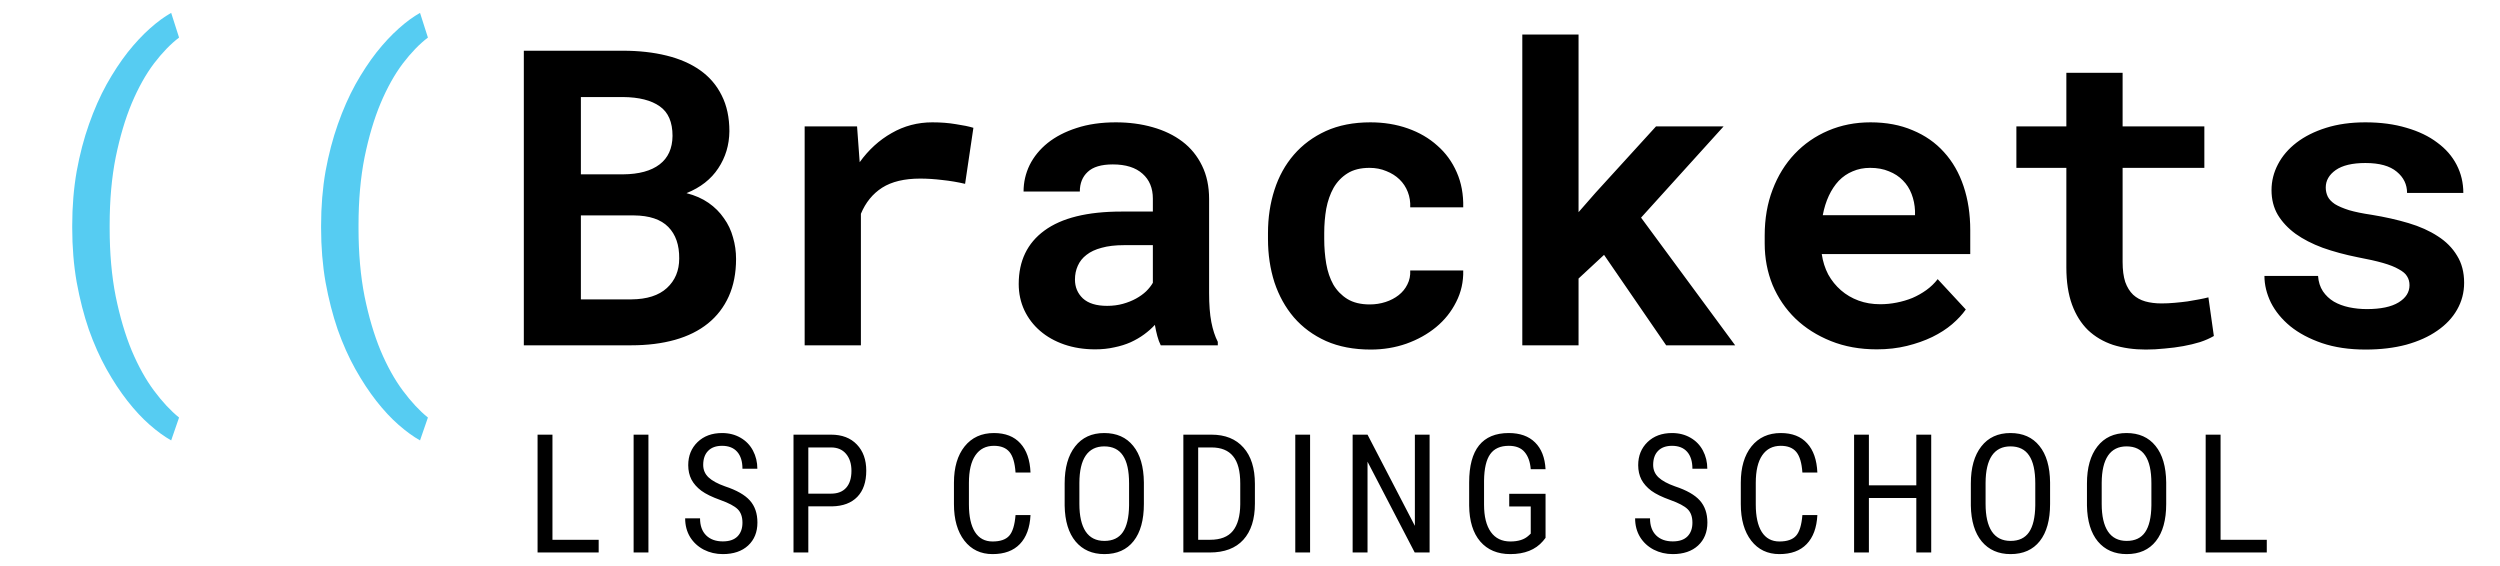 <svg width="181" height="41" viewBox="0 0 181 41" fill="none" xmlns="http://www.w3.org/2000/svg">
<path d="M5.229 16.343C5.229 14.946 5.337 13.633 5.552 12.402C5.776 11.172 6.074 10.034 6.445 8.989C6.816 7.935 7.241 6.973 7.72 6.104C8.208 5.234 8.716 4.463 9.243 3.789C9.78 3.115 10.317 2.539 10.854 2.061C11.392 1.582 11.904 1.206 12.393 0.933L12.964 2.72C12.358 3.179 11.753 3.804 11.148 4.595C10.552 5.386 10.015 6.348 9.536 7.48C9.067 8.604 8.682 9.902 8.379 11.377C8.086 12.842 7.939 14.487 7.939 16.314V16.519C7.939 18.345 8.086 19.995 8.379 21.47C8.682 22.944 9.067 24.248 9.536 25.381C10.015 26.514 10.552 27.48 11.148 28.281C11.753 29.092 12.358 29.741 12.964 30.23L12.393 31.885C11.904 31.611 11.387 31.235 10.84 30.757C10.303 30.288 9.766 29.712 9.229 29.028C8.701 28.355 8.193 27.583 7.705 26.714C7.227 25.855 6.802 24.902 6.431 23.857C6.069 22.803 5.776 21.66 5.552 20.43C5.337 19.199 5.229 17.886 5.229 16.489V16.343ZM23.247 16.343C23.247 14.946 23.355 13.633 23.569 12.402C23.794 11.172 24.092 10.034 24.463 8.989C24.834 7.935 25.259 6.973 25.737 6.104C26.226 5.234 26.733 4.463 27.261 3.789C27.798 3.115 28.335 2.539 28.872 2.061C29.409 1.582 29.922 1.206 30.41 0.933L30.981 2.72C30.376 3.179 29.77 3.804 29.165 4.595C28.569 5.386 28.032 6.348 27.554 7.48C27.085 8.604 26.699 9.902 26.396 11.377C26.104 12.842 25.957 14.487 25.957 16.314V16.519C25.957 18.345 26.104 19.995 26.396 21.47C26.699 22.944 27.085 24.248 27.554 25.381C28.032 26.514 28.569 27.48 29.165 28.281C29.77 29.092 30.376 29.741 30.981 30.23L30.41 31.885C29.922 31.611 29.404 31.235 28.857 30.757C28.32 30.288 27.783 29.712 27.246 29.028C26.719 28.355 26.211 27.583 25.723 26.714C25.244 25.855 24.819 24.902 24.448 23.857C24.087 22.803 23.794 21.66 23.569 20.43C23.355 19.199 23.247 17.886 23.247 16.489V16.343Z" fill="#56CCF2"/>
<path d="M37.925 25V3.672H45.088C46.25 3.672 47.305 3.789 48.252 4.023C49.209 4.258 50.024 4.614 50.698 5.093C51.372 5.571 51.89 6.177 52.251 6.909C52.622 7.642 52.808 8.506 52.808 9.502C52.798 10.498 52.529 11.392 52.002 12.183C51.484 12.974 50.718 13.574 49.702 13.984C50.317 14.141 50.85 14.375 51.299 14.688C51.748 15 52.119 15.371 52.412 15.801C52.715 16.221 52.935 16.685 53.071 17.192C53.218 17.69 53.291 18.208 53.291 18.745C53.291 19.77 53.115 20.674 52.764 21.455C52.412 22.236 51.909 22.891 51.255 23.418C50.601 23.945 49.805 24.341 48.867 24.605C47.93 24.868 46.875 25 45.703 25H37.925ZM42.056 15.596V21.675H45.718C46.841 21.665 47.695 21.392 48.281 20.855C48.877 20.308 49.175 19.595 49.175 18.716C49.185 17.739 48.921 16.977 48.384 16.431C47.847 15.884 47.017 15.605 45.894 15.596H42.056ZM42.056 12.622H45.117C46.26 12.612 47.139 12.373 47.754 11.904C48.369 11.435 48.682 10.747 48.691 9.839C48.691 8.843 48.384 8.13 47.769 7.7C47.153 7.261 46.265 7.036 45.102 7.026H42.056V12.622ZM67.5 8.857C68.115 8.857 68.682 8.901 69.199 8.989C69.727 9.067 70.151 9.155 70.474 9.253L69.873 13.31C69.336 13.184 68.784 13.091 68.218 13.032C67.661 12.964 67.129 12.93 66.621 12.93C65.478 12.93 64.561 13.149 63.867 13.589C63.184 14.028 62.671 14.658 62.329 15.479V25H58.257V9.15H62.051L62.241 11.743C62.886 10.845 63.657 10.142 64.556 9.634C65.454 9.116 66.436 8.857 67.5 8.857ZM84.038 25C83.94 24.805 83.857 24.58 83.789 24.326C83.721 24.072 83.662 23.804 83.613 23.52C83.389 23.765 83.13 23.994 82.837 24.209C82.544 24.424 82.217 24.614 81.856 24.78C81.504 24.936 81.113 25.059 80.684 25.146C80.254 25.244 79.79 25.293 79.292 25.293C78.481 25.293 77.734 25.176 77.051 24.941C76.377 24.707 75.796 24.38 75.308 23.96C74.819 23.54 74.439 23.042 74.165 22.466C73.892 21.88 73.755 21.245 73.755 20.561C73.755 18.892 74.375 17.602 75.615 16.694C76.865 15.776 78.726 15.317 81.196 15.317H83.467V14.38C83.467 13.618 83.218 13.018 82.72 12.578C82.222 12.129 81.504 11.904 80.566 11.904C79.736 11.904 79.131 12.085 78.75 12.446C78.369 12.798 78.179 13.271 78.179 13.867H74.106C74.106 13.193 74.253 12.554 74.546 11.948C74.849 11.343 75.283 10.81 75.85 10.352C76.426 9.893 77.124 9.531 77.944 9.268C78.774 8.994 79.722 8.857 80.786 8.857C81.743 8.857 82.632 8.975 83.452 9.209C84.282 9.443 85 9.79 85.606 10.249C86.211 10.708 86.685 11.289 87.026 11.992C87.368 12.685 87.539 13.491 87.539 14.409V21.206C87.539 22.056 87.593 22.759 87.7 23.315C87.808 23.872 87.964 24.351 88.169 24.751V25H84.038ZM80.156 22.144C80.566 22.144 80.947 22.095 81.299 21.997C81.65 21.899 81.968 21.773 82.251 21.616C82.534 21.46 82.778 21.284 82.983 21.089C83.189 20.884 83.35 20.679 83.467 20.474V17.749H81.387C80.752 17.749 80.21 17.812 79.761 17.939C79.311 18.057 78.945 18.227 78.662 18.452C78.379 18.667 78.169 18.931 78.032 19.243C77.895 19.546 77.827 19.878 77.827 20.239C77.827 20.786 78.018 21.24 78.398 21.602C78.789 21.963 79.375 22.144 80.156 22.144ZM99.17 22.041C99.57 22.041 99.951 21.982 100.312 21.865C100.674 21.748 100.991 21.582 101.265 21.367C101.538 21.152 101.748 20.894 101.895 20.591C102.051 20.288 102.119 19.951 102.1 19.58H105.938C105.957 20.4 105.786 21.162 105.425 21.865C105.073 22.568 104.59 23.174 103.975 23.682C103.359 24.189 102.642 24.59 101.821 24.883C101.011 25.166 100.151 25.308 99.243 25.308C98.013 25.308 96.934 25.102 96.006 24.692C95.078 24.273 94.302 23.701 93.677 22.979C93.061 22.256 92.593 21.411 92.27 20.444C91.958 19.468 91.802 18.423 91.802 17.31V16.87C91.802 15.757 91.958 14.717 92.27 13.75C92.583 12.773 93.052 11.924 93.677 11.201C94.302 10.479 95.073 9.907 95.991 9.487C96.919 9.067 97.993 8.857 99.214 8.857C100.19 8.857 101.094 9.004 101.924 9.297C102.754 9.59 103.467 10.005 104.062 10.542C104.668 11.069 105.137 11.714 105.469 12.476C105.801 13.227 105.957 14.072 105.938 15.01H102.1C102.119 14.619 102.061 14.248 101.924 13.896C101.787 13.545 101.587 13.242 101.323 12.988C101.06 12.734 100.742 12.534 100.371 12.388C100 12.231 99.595 12.153 99.155 12.153C98.511 12.153 97.978 12.285 97.559 12.549C97.139 12.812 96.802 13.164 96.548 13.604C96.304 14.043 96.128 14.546 96.02 15.112C95.923 15.679 95.874 16.265 95.874 16.87V17.31C95.874 17.925 95.923 18.52 96.02 19.097C96.118 19.663 96.289 20.166 96.533 20.605C96.787 21.035 97.124 21.382 97.544 21.645C97.974 21.909 98.516 22.041 99.17 22.041ZM116.133 18.452L114.287 20.166V25H110.215V2.5H114.287V15.361L115.518 13.955L119.897 9.15H124.79L118.813 15.757L125.625 25H120.63L116.133 18.452ZM135.879 25.293C134.658 25.293 133.55 25.093 132.554 24.692C131.558 24.292 130.703 23.75 129.99 23.066C129.277 22.373 128.726 21.562 128.335 20.635C127.954 19.697 127.764 18.696 127.764 17.632V17.046C127.764 15.835 127.954 14.731 128.335 13.735C128.716 12.729 129.248 11.865 129.932 11.143C130.615 10.42 131.426 9.858 132.363 9.458C133.301 9.058 134.321 8.857 135.425 8.857C136.567 8.857 137.583 9.048 138.472 9.429C139.37 9.8 140.127 10.327 140.742 11.011C141.367 11.694 141.841 12.52 142.163 13.486C142.485 14.443 142.646 15.503 142.646 16.665V18.394H131.895C131.973 18.931 132.129 19.424 132.363 19.873C132.607 20.312 132.915 20.693 133.286 21.016C133.657 21.338 134.082 21.587 134.561 21.763C135.039 21.939 135.562 22.026 136.128 22.026C136.528 22.026 136.924 21.987 137.314 21.909C137.715 21.831 138.096 21.719 138.457 21.572C138.818 21.416 139.155 21.226 139.468 21.001C139.78 20.776 140.054 20.513 140.288 20.21L142.324 22.407C142.07 22.769 141.738 23.125 141.328 23.477C140.928 23.818 140.449 24.126 139.893 24.399C139.346 24.663 138.735 24.878 138.062 25.044C137.388 25.21 136.66 25.293 135.879 25.293ZM135.396 12.153C134.937 12.153 134.517 12.236 134.136 12.402C133.755 12.559 133.418 12.788 133.125 13.091C132.842 13.394 132.603 13.755 132.407 14.175C132.212 14.595 132.065 15.063 131.968 15.581H138.647V15.259C138.628 14.829 138.545 14.424 138.398 14.043C138.252 13.662 138.042 13.335 137.769 13.062C137.495 12.778 137.158 12.559 136.758 12.402C136.367 12.236 135.913 12.153 135.396 12.153ZM153.677 5.269V9.15H159.595V12.153H153.677V18.965C153.677 19.541 153.74 20.024 153.867 20.415C154.004 20.796 154.194 21.104 154.438 21.338C154.683 21.562 154.976 21.724 155.317 21.821C155.669 21.919 156.06 21.968 156.489 21.968C156.802 21.968 157.119 21.953 157.441 21.924C157.773 21.895 158.086 21.86 158.379 21.821C158.682 21.773 158.96 21.724 159.214 21.675C159.478 21.626 159.702 21.577 159.888 21.528L160.283 24.326C160 24.492 159.668 24.639 159.287 24.766C158.906 24.883 158.501 24.98 158.071 25.059C157.642 25.137 157.192 25.195 156.724 25.234C156.265 25.283 155.811 25.308 155.361 25.308C154.492 25.308 153.701 25.195 152.988 24.971C152.285 24.736 151.68 24.38 151.172 23.901C150.674 23.413 150.288 22.798 150.015 22.056C149.741 21.304 149.604 20.405 149.604 19.36V12.153H145.986V9.15H149.604V5.269H153.677ZM174.448 20.649C174.448 20.405 174.39 20.19 174.272 20.005C174.165 19.819 173.965 19.648 173.672 19.492C173.389 19.326 173.008 19.175 172.529 19.038C172.051 18.901 171.445 18.765 170.713 18.628C169.785 18.442 168.936 18.213 168.164 17.939C167.402 17.656 166.748 17.319 166.201 16.929C165.654 16.528 165.225 16.069 164.912 15.552C164.609 15.034 164.458 14.438 164.458 13.765C164.458 13.11 164.614 12.485 164.927 11.89C165.239 11.294 165.688 10.771 166.274 10.322C166.86 9.873 167.573 9.517 168.413 9.253C169.253 8.989 170.2 8.857 171.255 8.857C172.358 8.857 173.35 8.989 174.229 9.253C175.107 9.507 175.85 9.863 176.455 10.322C177.07 10.771 177.539 11.309 177.861 11.934C178.184 12.559 178.345 13.237 178.345 13.97H174.272C174.272 13.354 174.023 12.842 173.525 12.432C173.027 12.012 172.271 11.802 171.255 11.802C170.308 11.802 169.59 11.973 169.102 12.315C168.623 12.656 168.384 13.076 168.384 13.574C168.384 13.809 168.433 14.028 168.53 14.233C168.628 14.429 168.799 14.609 169.043 14.775C169.297 14.932 169.639 15.078 170.068 15.215C170.498 15.342 171.045 15.454 171.709 15.552C172.666 15.708 173.555 15.908 174.375 16.152C175.195 16.396 175.903 16.714 176.499 17.105C177.095 17.485 177.559 17.954 177.891 18.511C178.232 19.058 178.403 19.712 178.403 20.474C178.403 21.177 178.232 21.826 177.891 22.422C177.559 23.008 177.08 23.516 176.455 23.945C175.84 24.375 175.093 24.712 174.214 24.956C173.335 25.19 172.354 25.308 171.27 25.308C170.078 25.308 169.023 25.151 168.105 24.839C167.197 24.526 166.436 24.121 165.82 23.623C165.205 23.115 164.736 22.544 164.414 21.909C164.102 21.265 163.945 20.62 163.945 19.976H167.827C167.856 20.405 167.974 20.776 168.179 21.089C168.384 21.392 168.647 21.641 168.97 21.836C169.292 22.021 169.658 22.158 170.068 22.246C170.488 22.334 170.918 22.378 171.357 22.378C172.363 22.378 173.13 22.217 173.657 21.895C174.185 21.572 174.448 21.157 174.448 20.649Z" fill="black"/>
<path d="M39.998 39.08H43.344V40H38.92V31.469H39.998V39.08ZM46.946 40H45.874V31.469H46.946V40ZM53.754 37.844C53.754 37.418 53.638 37.092 53.408 36.865C53.177 36.639 52.761 36.418 52.16 36.203C51.558 35.988 51.097 35.764 50.777 35.529C50.461 35.291 50.222 35.022 50.062 34.721C49.906 34.416 49.828 34.068 49.828 33.678C49.828 33.002 50.052 32.445 50.502 32.008C50.955 31.57 51.547 31.352 52.277 31.352C52.777 31.352 53.222 31.465 53.613 31.691C54.004 31.914 54.304 32.225 54.515 32.623C54.726 33.022 54.832 33.459 54.832 33.935H53.754C53.754 33.408 53.627 33 53.373 32.711C53.119 32.422 52.754 32.277 52.277 32.277C51.843 32.277 51.507 32.398 51.269 32.641C51.031 32.883 50.912 33.223 50.912 33.66C50.912 34.02 51.041 34.32 51.298 34.562C51.556 34.805 51.955 35.022 52.494 35.213C53.334 35.49 53.933 35.832 54.293 36.238C54.656 36.645 54.837 37.176 54.837 37.832C54.837 38.523 54.613 39.078 54.164 39.496C53.715 39.91 53.103 40.117 52.33 40.117C51.834 40.117 51.375 40.01 50.953 39.795C50.535 39.576 50.205 39.272 49.962 38.881C49.724 38.486 49.605 38.035 49.605 37.527H50.683C50.683 38.055 50.83 38.465 51.123 38.758C51.419 39.051 51.822 39.197 52.33 39.197C52.802 39.197 53.158 39.076 53.396 38.834C53.634 38.592 53.754 38.262 53.754 37.844ZM58.522 36.66V40H57.45V31.469H60.168C60.961 31.469 61.584 31.707 62.038 32.184C62.491 32.656 62.717 33.287 62.717 34.076C62.717 34.897 62.5 35.529 62.067 35.975C61.637 36.416 61.03 36.645 60.245 36.66H58.522ZM58.522 35.74H60.168C60.645 35.74 61.01 35.598 61.264 35.312C61.518 35.027 61.645 34.619 61.645 34.088C61.645 33.576 61.514 33.166 61.252 32.857C60.991 32.549 60.631 32.395 60.174 32.395H58.522V35.74ZM74.609 37.293C74.562 38.207 74.305 38.906 73.836 39.391C73.371 39.875 72.713 40.117 71.861 40.117C71.006 40.117 70.326 39.793 69.822 39.145C69.318 38.492 69.066 37.609 69.066 36.496V34.949C69.066 33.84 69.324 32.963 69.84 32.318C70.359 31.674 71.066 31.352 71.961 31.352C72.785 31.352 73.422 31.6 73.871 32.096C74.324 32.588 74.57 33.293 74.609 34.211H73.525C73.478 33.516 73.332 33.02 73.086 32.723C72.84 32.426 72.465 32.277 71.961 32.277C71.379 32.277 70.932 32.506 70.619 32.963C70.307 33.416 70.15 34.082 70.15 34.961V36.525C70.15 37.389 70.295 38.051 70.584 38.512C70.877 38.973 71.303 39.203 71.861 39.203C72.42 39.203 72.822 39.065 73.068 38.787C73.314 38.51 73.467 38.012 73.525 37.293H74.609ZM82.817 36.484C82.817 37.648 82.569 38.545 82.073 39.174C81.577 39.803 80.872 40.117 79.958 40.117C79.079 40.117 78.384 39.812 77.872 39.203C77.364 38.59 77.1 37.725 77.081 36.607V35.002C77.081 33.861 77.333 32.969 77.837 32.324C78.341 31.676 79.044 31.352 79.946 31.352C80.844 31.352 81.544 31.662 82.044 32.283C82.548 32.9 82.805 33.783 82.817 34.932V36.484ZM81.745 34.99C81.745 34.088 81.597 33.418 81.3 32.98C81.007 32.539 80.555 32.318 79.946 32.318C79.356 32.318 78.909 32.541 78.604 32.986C78.303 33.432 78.151 34.088 78.147 34.955V36.484C78.147 37.355 78.298 38.02 78.598 38.477C78.903 38.934 79.356 39.162 79.958 39.162C80.559 39.162 81.005 38.951 81.294 38.529C81.583 38.107 81.733 37.461 81.745 36.59V34.99ZM85.675 40V31.469H87.709C88.705 31.469 89.478 31.781 90.029 32.406C90.58 33.027 90.855 33.902 90.855 35.031V36.461C90.855 37.59 90.576 38.463 90.017 39.08C89.459 39.693 88.648 40 87.585 40H85.675ZM86.748 32.395V39.08H87.609C88.363 39.08 88.914 38.865 89.261 38.435C89.609 38.002 89.787 37.361 89.794 36.514V35.002C89.794 34.103 89.621 33.445 89.273 33.027C88.929 32.605 88.408 32.395 87.709 32.395H86.748ZM94.85 40H93.778V31.469H94.85V40ZM103.503 40H102.425L99.009 33.426V40H97.931V31.469H99.009L102.437 38.072V31.469H103.503V40ZM111.898 38.94L111.711 39.174C111.172 39.803 110.383 40.117 109.344 40.117C108.422 40.117 107.697 39.812 107.17 39.203C106.646 38.59 106.379 37.725 106.367 36.607V34.932C106.367 33.736 106.605 32.842 107.082 32.248C107.562 31.65 108.279 31.352 109.232 31.352C110.045 31.352 110.68 31.578 111.137 32.031C111.598 32.484 111.852 33.131 111.898 33.971H110.826C110.783 33.44 110.635 33.025 110.381 32.728C110.131 32.428 109.75 32.277 109.238 32.277C108.625 32.277 108.176 32.478 107.891 32.881C107.605 33.279 107.457 33.918 107.445 34.797V36.537C107.445 37.397 107.609 38.057 107.938 38.518C108.266 38.975 108.736 39.203 109.35 39.203C109.928 39.203 110.367 39.062 110.668 38.781L110.826 38.635V36.666H109.268V35.752H111.898V38.94ZM122.531 37.844C122.531 37.418 122.416 37.092 122.185 36.865C121.955 36.639 121.539 36.418 120.937 36.203C120.336 35.988 119.875 35.764 119.554 35.529C119.238 35.291 119 35.022 118.839 34.721C118.683 34.416 118.605 34.068 118.605 33.678C118.605 33.002 118.83 32.445 119.279 32.008C119.732 31.57 120.324 31.352 121.054 31.352C121.554 31.352 122 31.465 122.39 31.691C122.781 31.914 123.082 32.225 123.293 32.623C123.504 33.022 123.609 33.459 123.609 33.935H122.531C122.531 33.408 122.404 33 122.15 32.711C121.896 32.422 121.531 32.277 121.054 32.277C120.621 32.277 120.285 32.398 120.046 32.641C119.808 32.883 119.689 33.223 119.689 33.66C119.689 34.02 119.818 34.32 120.076 34.562C120.334 34.805 120.732 35.022 121.271 35.213C122.111 35.49 122.711 35.832 123.07 36.238C123.433 36.645 123.615 37.176 123.615 37.832C123.615 38.523 123.39 39.078 122.941 39.496C122.492 39.91 121.88 40.117 121.107 40.117C120.611 40.117 120.152 40.01 119.73 39.795C119.312 39.576 118.982 39.272 118.74 38.881C118.502 38.486 118.382 38.035 118.382 37.527H119.461C119.461 38.055 119.607 38.465 119.9 38.758C120.197 39.051 120.599 39.197 121.107 39.197C121.58 39.197 121.935 39.076 122.173 38.834C122.412 38.592 122.531 38.262 122.531 37.844ZM131.577 37.293C131.53 38.207 131.272 38.906 130.803 39.391C130.338 39.875 129.68 40.117 128.829 40.117C127.973 40.117 127.293 39.793 126.789 39.145C126.286 38.492 126.034 37.609 126.034 36.496V34.949C126.034 33.84 126.291 32.963 126.807 32.318C127.327 31.674 128.034 31.352 128.928 31.352C129.752 31.352 130.389 31.6 130.838 32.096C131.291 32.588 131.537 33.293 131.577 34.211H130.493C130.446 33.516 130.299 33.02 130.053 32.723C129.807 32.426 129.432 32.277 128.928 32.277C128.346 32.277 127.899 32.506 127.586 32.963C127.274 33.416 127.118 34.082 127.118 34.961V36.525C127.118 37.389 127.262 38.051 127.551 38.512C127.844 38.973 128.27 39.203 128.829 39.203C129.387 39.203 129.789 39.065 130.036 38.787C130.282 38.51 130.434 38.012 130.493 37.293H131.577ZM139.82 40H138.741V36.057H135.308V40H134.236V31.469H135.308V35.137H138.741V31.469H139.82V40ZM148.426 36.484C148.426 37.648 148.178 38.545 147.682 39.174C147.186 39.803 146.48 40.117 145.566 40.117C144.688 40.117 143.992 39.812 143.48 39.203C142.973 38.59 142.709 37.725 142.689 36.607V35.002C142.689 33.861 142.941 32.969 143.445 32.324C143.949 31.676 144.652 31.352 145.555 31.352C146.453 31.352 147.152 31.662 147.652 32.283C148.156 32.9 148.414 33.783 148.426 34.932V36.484ZM147.354 34.99C147.354 34.088 147.205 33.418 146.908 32.98C146.615 32.539 146.164 32.318 145.555 32.318C144.965 32.318 144.518 32.541 144.213 32.986C143.912 33.432 143.76 34.088 143.756 34.955V36.484C143.756 37.355 143.906 38.02 144.207 38.477C144.512 38.934 144.965 39.162 145.566 39.162C146.168 39.162 146.613 38.951 146.902 38.529C147.191 38.107 147.342 37.461 147.354 36.59V34.99ZM156.833 36.484C156.833 37.648 156.585 38.545 156.089 39.174C155.593 39.803 154.887 40.117 153.973 40.117C153.095 40.117 152.399 39.812 151.887 39.203C151.38 38.59 151.116 37.725 151.096 36.607V35.002C151.096 33.861 151.348 32.969 151.852 32.324C152.356 31.676 153.059 31.352 153.962 31.352C154.86 31.352 155.559 31.662 156.059 32.283C156.563 32.9 156.821 33.783 156.833 34.932V36.484ZM155.761 34.99C155.761 34.088 155.612 33.418 155.315 32.98C155.022 32.539 154.571 32.318 153.962 32.318C153.372 32.318 152.925 32.541 152.62 32.986C152.319 33.432 152.167 34.088 152.163 34.955V36.484C152.163 37.355 152.313 38.02 152.614 38.477C152.919 38.934 153.372 39.162 153.973 39.162C154.575 39.162 155.02 38.951 155.309 38.529C155.598 38.107 155.749 37.461 155.761 36.59V34.99ZM160.769 39.08H164.115V40H159.691V31.469H160.769V39.08Z" fill="black"/>
</svg>
